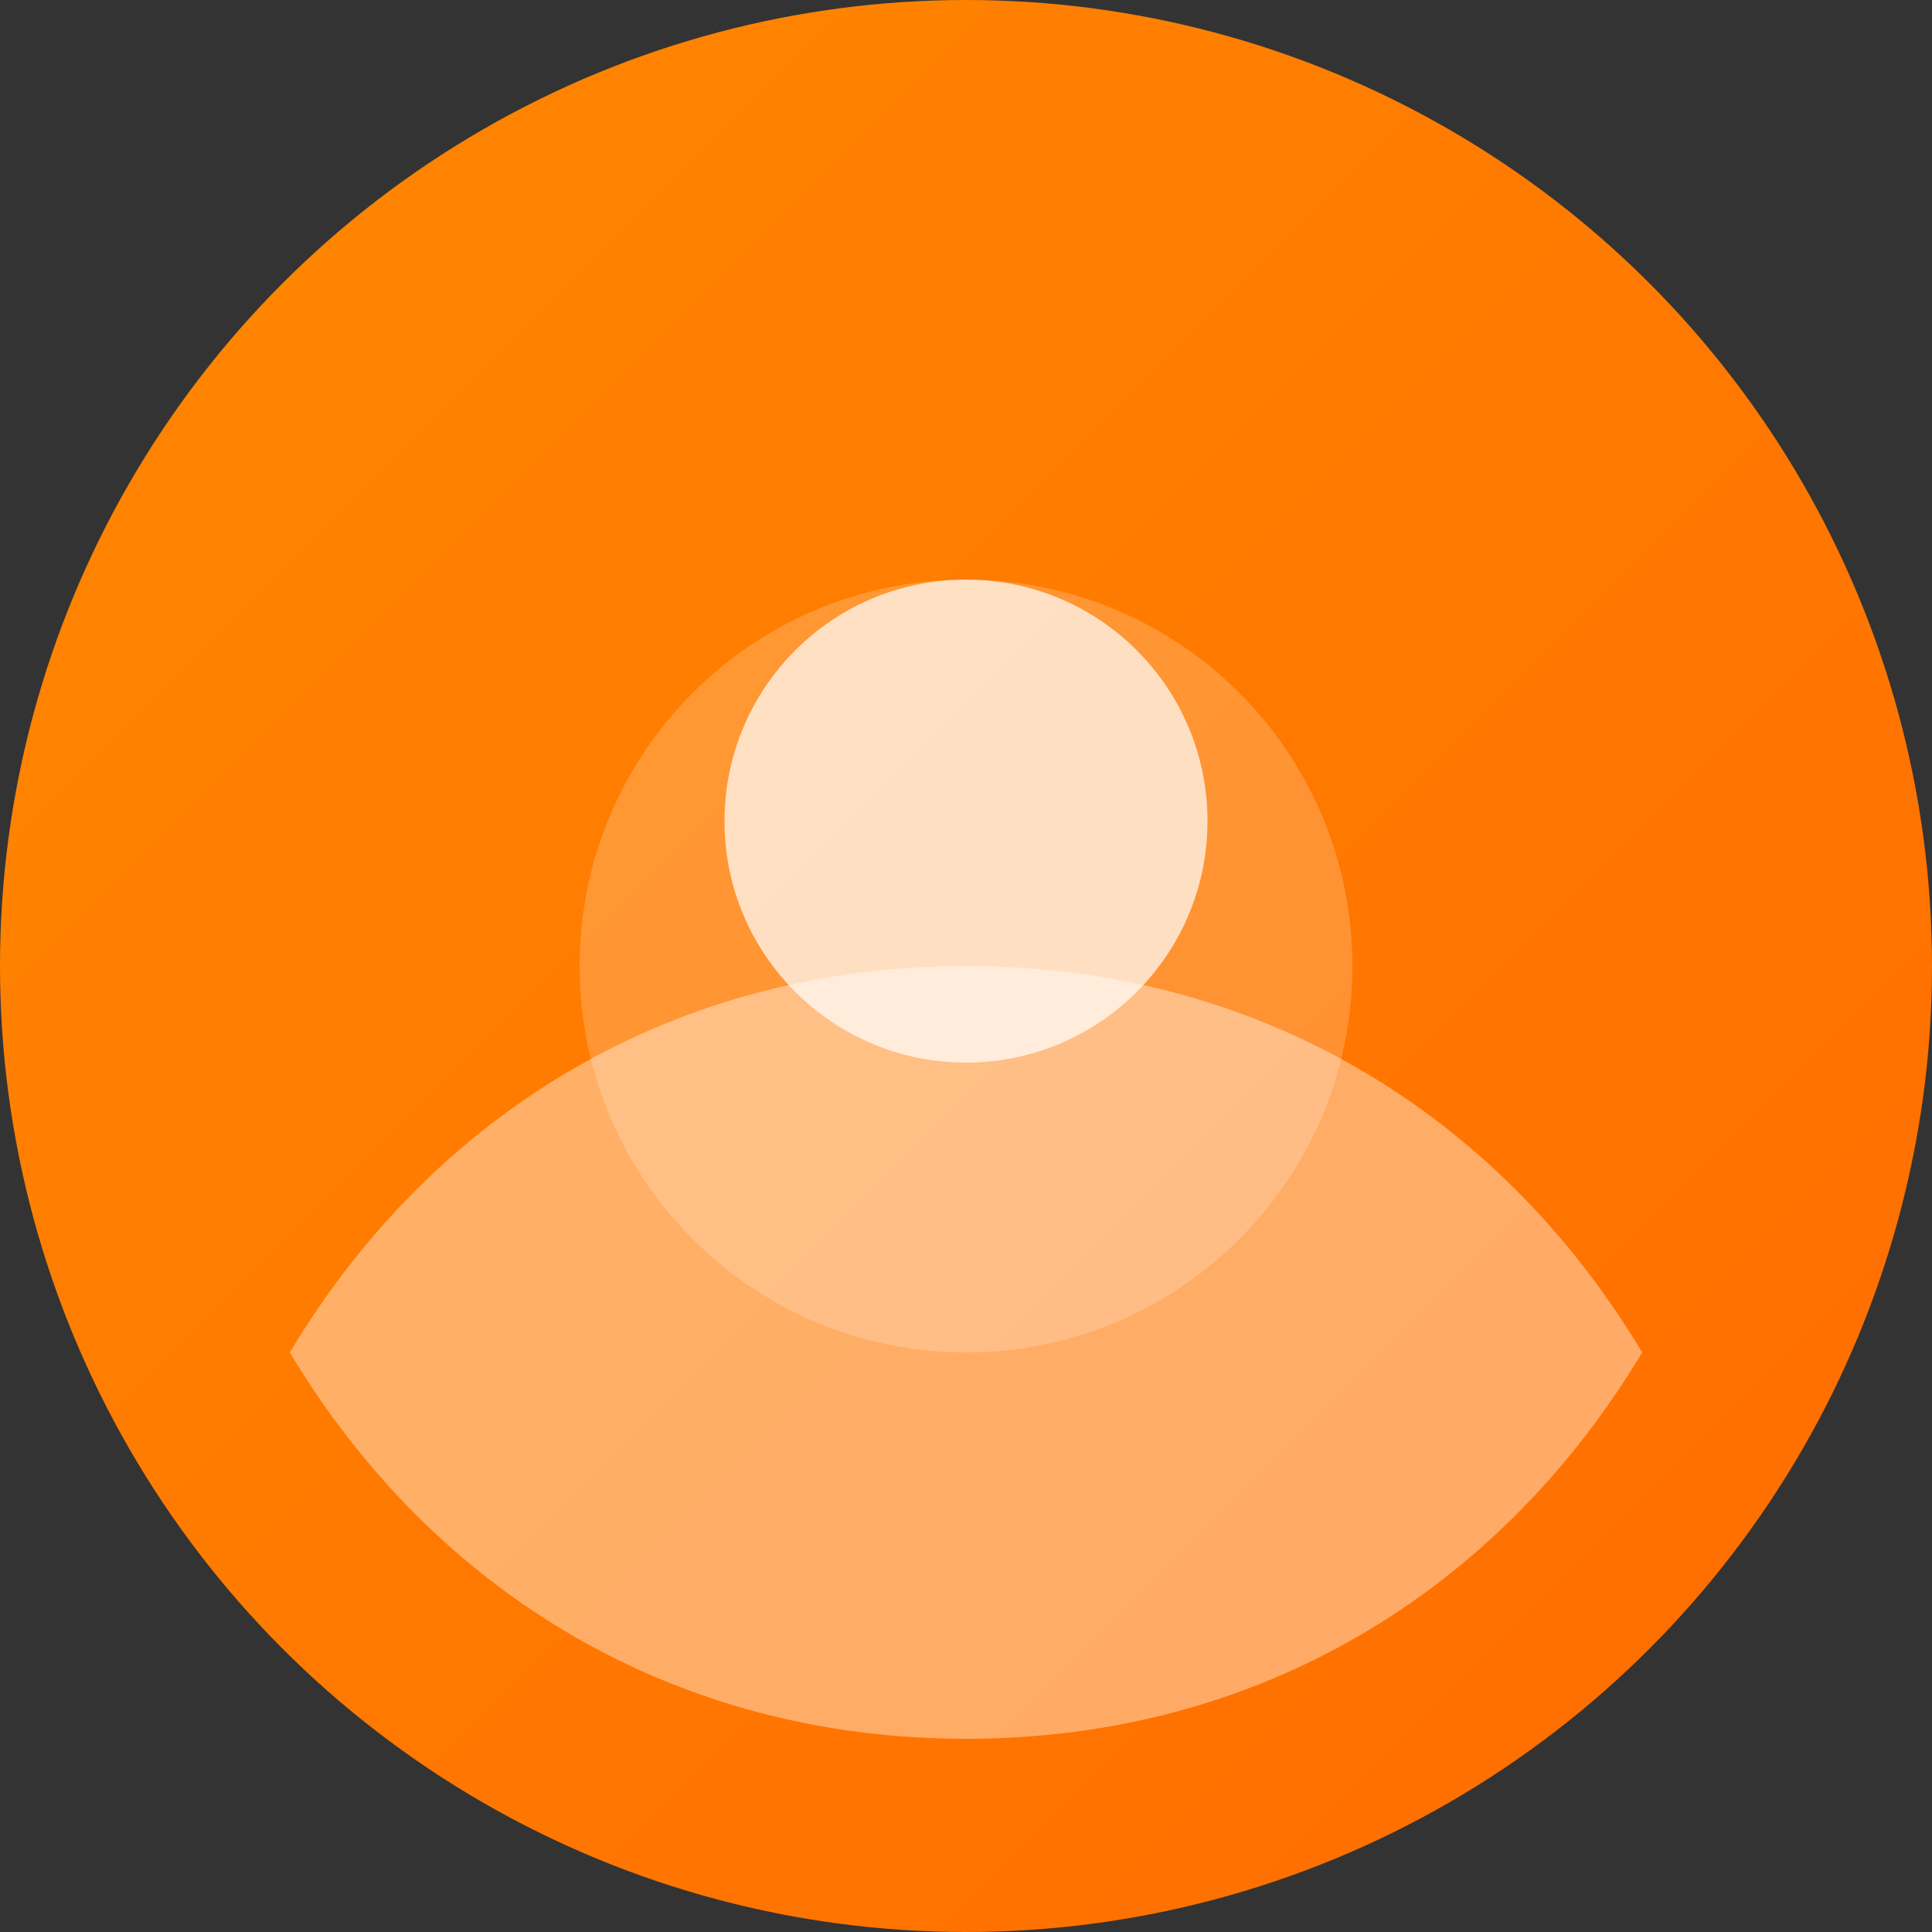 <?xml version="1.0" encoding="UTF-8"?>
<svg width="200px" height="200px" viewBox="0 0 200 200" version="1.1" xmlns="http://www.w3.org/2000/svg" xmlns:xlink="http://www.w3.org/1999/xlink">
    <rect x="0" y="0" width="200" height="200" fill="#333333" stroke="none"/>
    <title>默认头像</title>
    <defs>
        <linearGradient x1="0%" y1="0%" x2="100%" y2="100%" id="avatarGradient">
            <stop stop-color="#FF8800" offset="0%"></stop>
            <stop stop-color="#FF6B00" offset="100%"></stop>
        </linearGradient>
    </defs>
    <g stroke="none" stroke-width="1" fill="none" fill-rule="evenodd">
        <circle fill="url(#avatarGradient)" cx="100" cy="100" r="100"></circle>
        <path d="M100,140 C77.909,140 60,122.091 60,100 C60,77.909 77.909,60 100,60 C122.091,60 140,77.909 140,100 C140,122.091 122.091,140 100,140 Z" fill="#FFFFFF" fill-opacity="0.2"></path>
        <circle fill="#FFFFFF" fill-opacity="0.7" cx="100" cy="85" r="25"></circle>
        <path d="M100,180 C130,180 155,165 170,140 C155,115 130,100 100,100 C70,100 45,115 30,140 C45,165 70,180 100,180 Z" fill="#FFFFFF" fill-opacity="0.4"></path>
    </g>
</svg> 